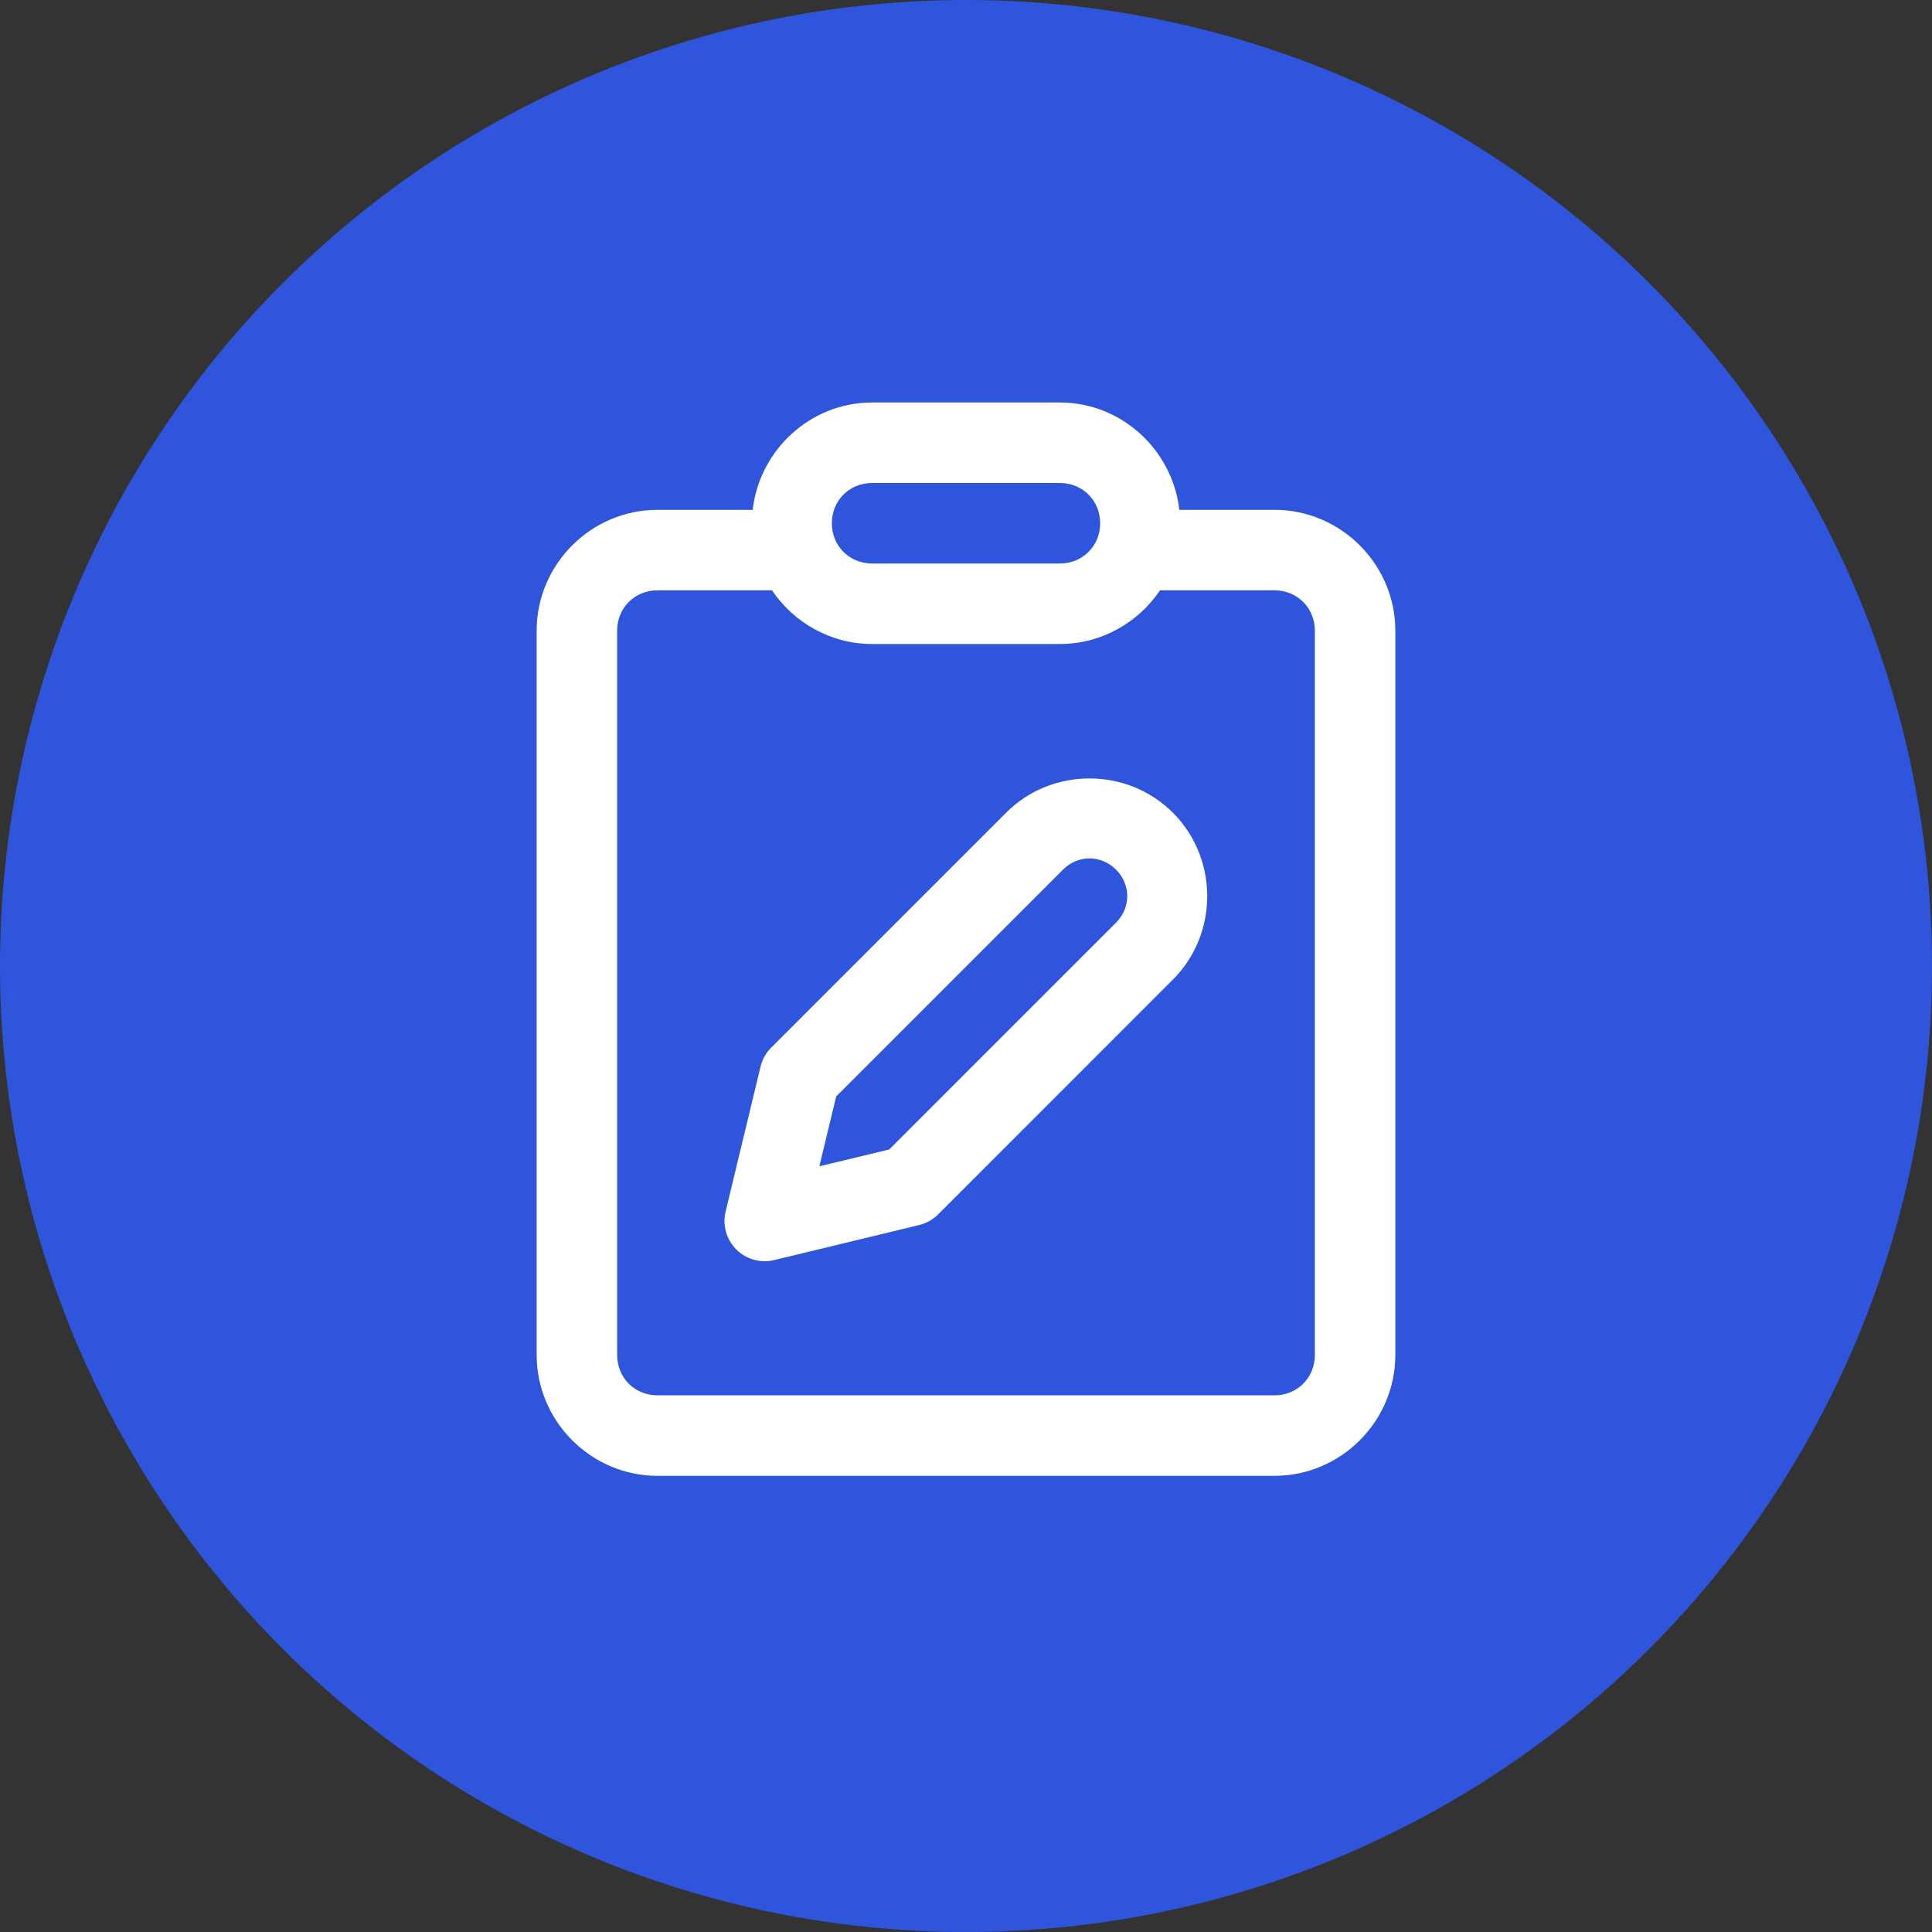<svg width="36" height="36" viewBox="0 0 36 36" fill="none" xmlns="http://www.w3.org/2000/svg">
<rect x="0" y="0" width="36" height="36" fill="#333333" stroke="none"/>
<circle cx="18" cy="18" r="18" fill="#2F55DD"/>
<rect x="6" y="6" width="24" height="24" rx="2" fill="#2F55DD"/>
<path d="M16.25 7.5C15.102 7.5 14.153 8.383 14.025 9.5H12.25C11.016 9.5 10 10.516 10 11.75V25.25C10 26.484 11.016 27.5 12.25 27.5H23.75C24.984 27.5 26 26.484 26 25.25V11.75C26 10.516 24.984 9.5 23.75 9.5H21.975C21.847 8.383 20.898 7.5 19.75 7.5H16.25ZM16.25 9H19.75C20.173 9 20.5 9.327 20.5 9.75C20.5 10.173 20.173 10.5 19.75 10.5H16.25C15.827 10.5 15.5 10.173 15.5 9.75C15.5 9.327 15.827 9 16.25 9ZM12.25 11H14.385C14.791 11.601 15.477 12 16.25 12H19.75C20.523 12 21.209 11.601 21.615 11H23.75C24.173 11 24.5 11.327 24.5 11.75V25.25C24.5 25.673 24.173 26 23.75 26H12.25C11.827 26 11.5 25.673 11.5 25.25V11.75C11.5 11.327 11.827 11 12.25 11ZM20.301 14.505C19.737 14.505 19.173 14.717 18.747 15.144L14.371 19.52C14.273 19.617 14.204 19.74 14.172 19.874L13.521 22.574C13.49 22.699 13.493 22.83 13.527 22.953C13.562 23.077 13.628 23.19 13.719 23.281C13.81 23.372 13.923 23.438 14.046 23.473C14.17 23.507 14.301 23.51 14.426 23.48L17.126 22.827C17.26 22.795 17.383 22.726 17.48 22.629L21.855 18.253H21.856C22.708 17.4 22.708 15.996 21.855 15.144C21.429 14.717 20.865 14.505 20.301 14.505ZM20.301 15.995C20.478 15.995 20.656 16.065 20.795 16.204C21.074 16.483 21.074 16.914 20.795 17.193L16.569 21.419L15.268 21.732L15.581 20.431L19.808 16.204C19.947 16.065 20.123 15.995 20.301 15.995Z" fill="white"/>
</svg>
